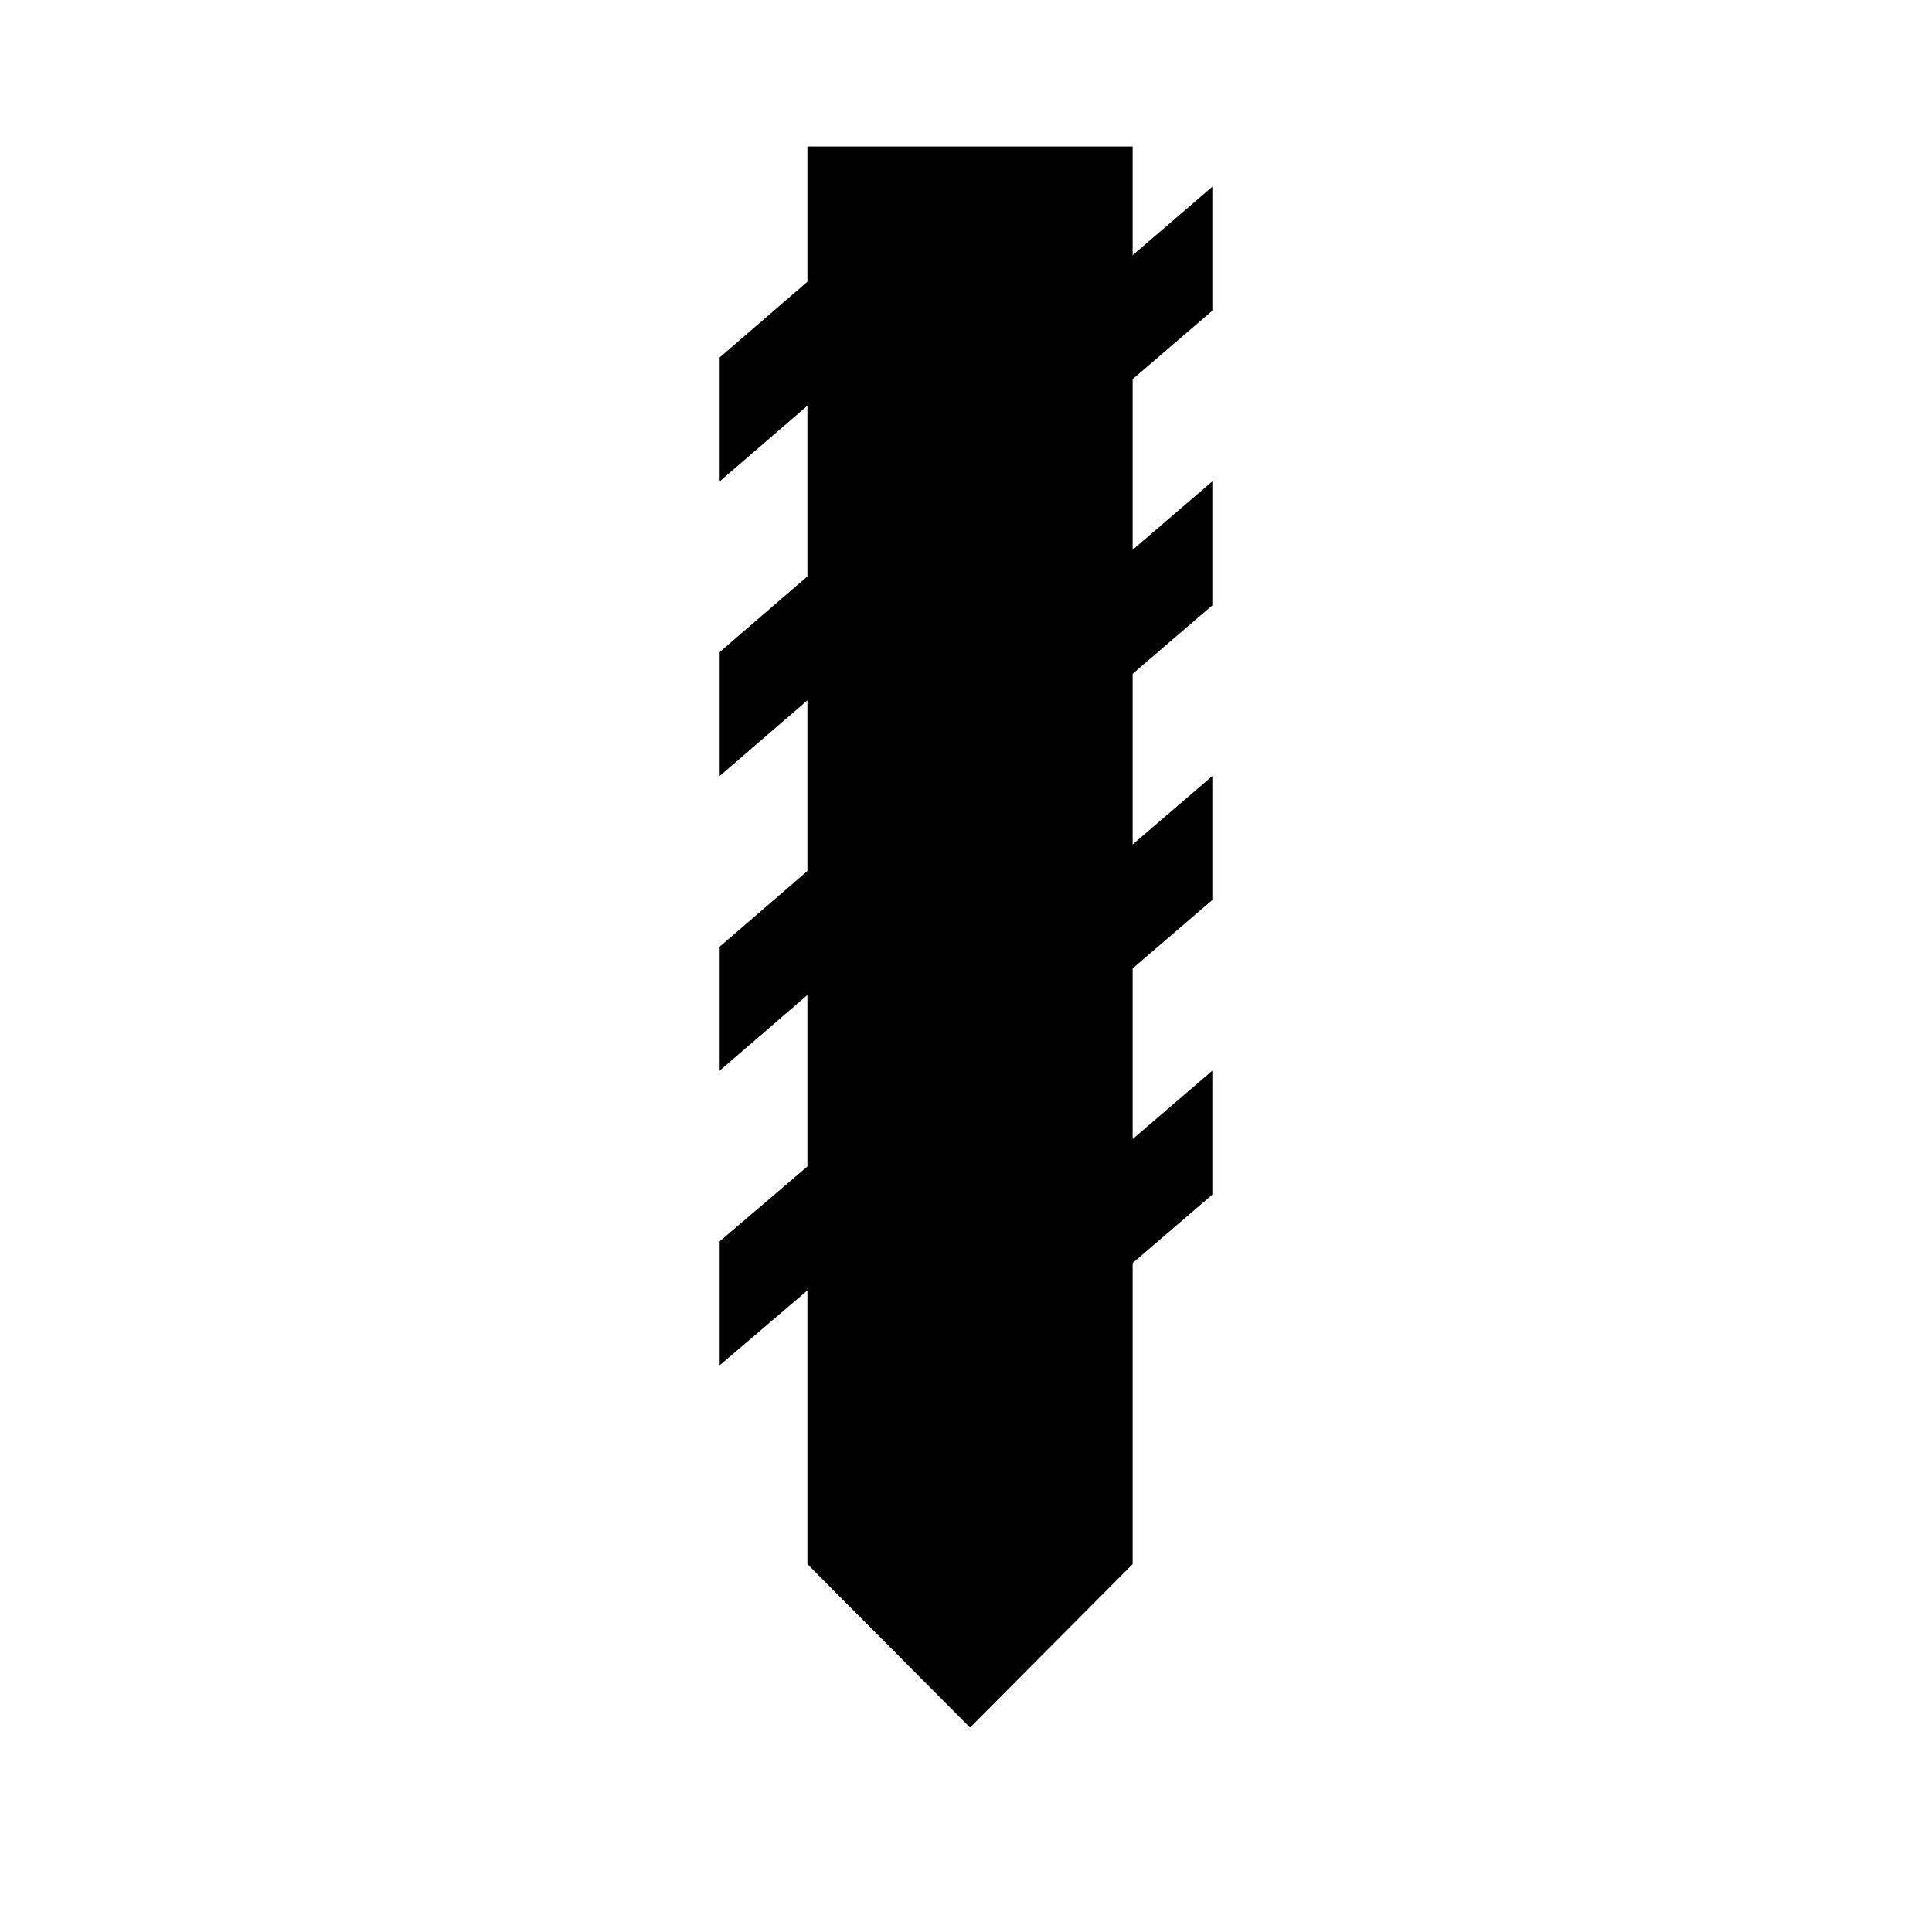<svg xmlns="http://www.w3.org/2000/svg" aria-hidden="true" focusable="false" viewBox="0 0 24 24">
  <polygon points="14.07 1.82 10.03 1.82 10.03 3.5 8.94 4.44 8.94 5.98 10.03 5.04 10.03 7.16 8.94 8.1 8.94 9.64 10.03 8.7 10.03 10.82 8.94 11.76 8.94 13.3 10.03 12.36 10.03 14.49 8.94 15.42 8.94 16.96 10.03 16.03 10.03 19.43 12.05 21.46 14.07 19.43 14.07 15.69 15.06 14.84 15.06 13.3 14.07 14.15 14.07 12.03 15.06 11.18 15.06 9.64 14.07 10.49 14.07 8.37 15.06 7.52 15.06 5.98 14.07 6.83 14.07 4.71 15.06 3.86 15.06 2.32 14.07 3.17 14.07 1.82"/>
</svg>